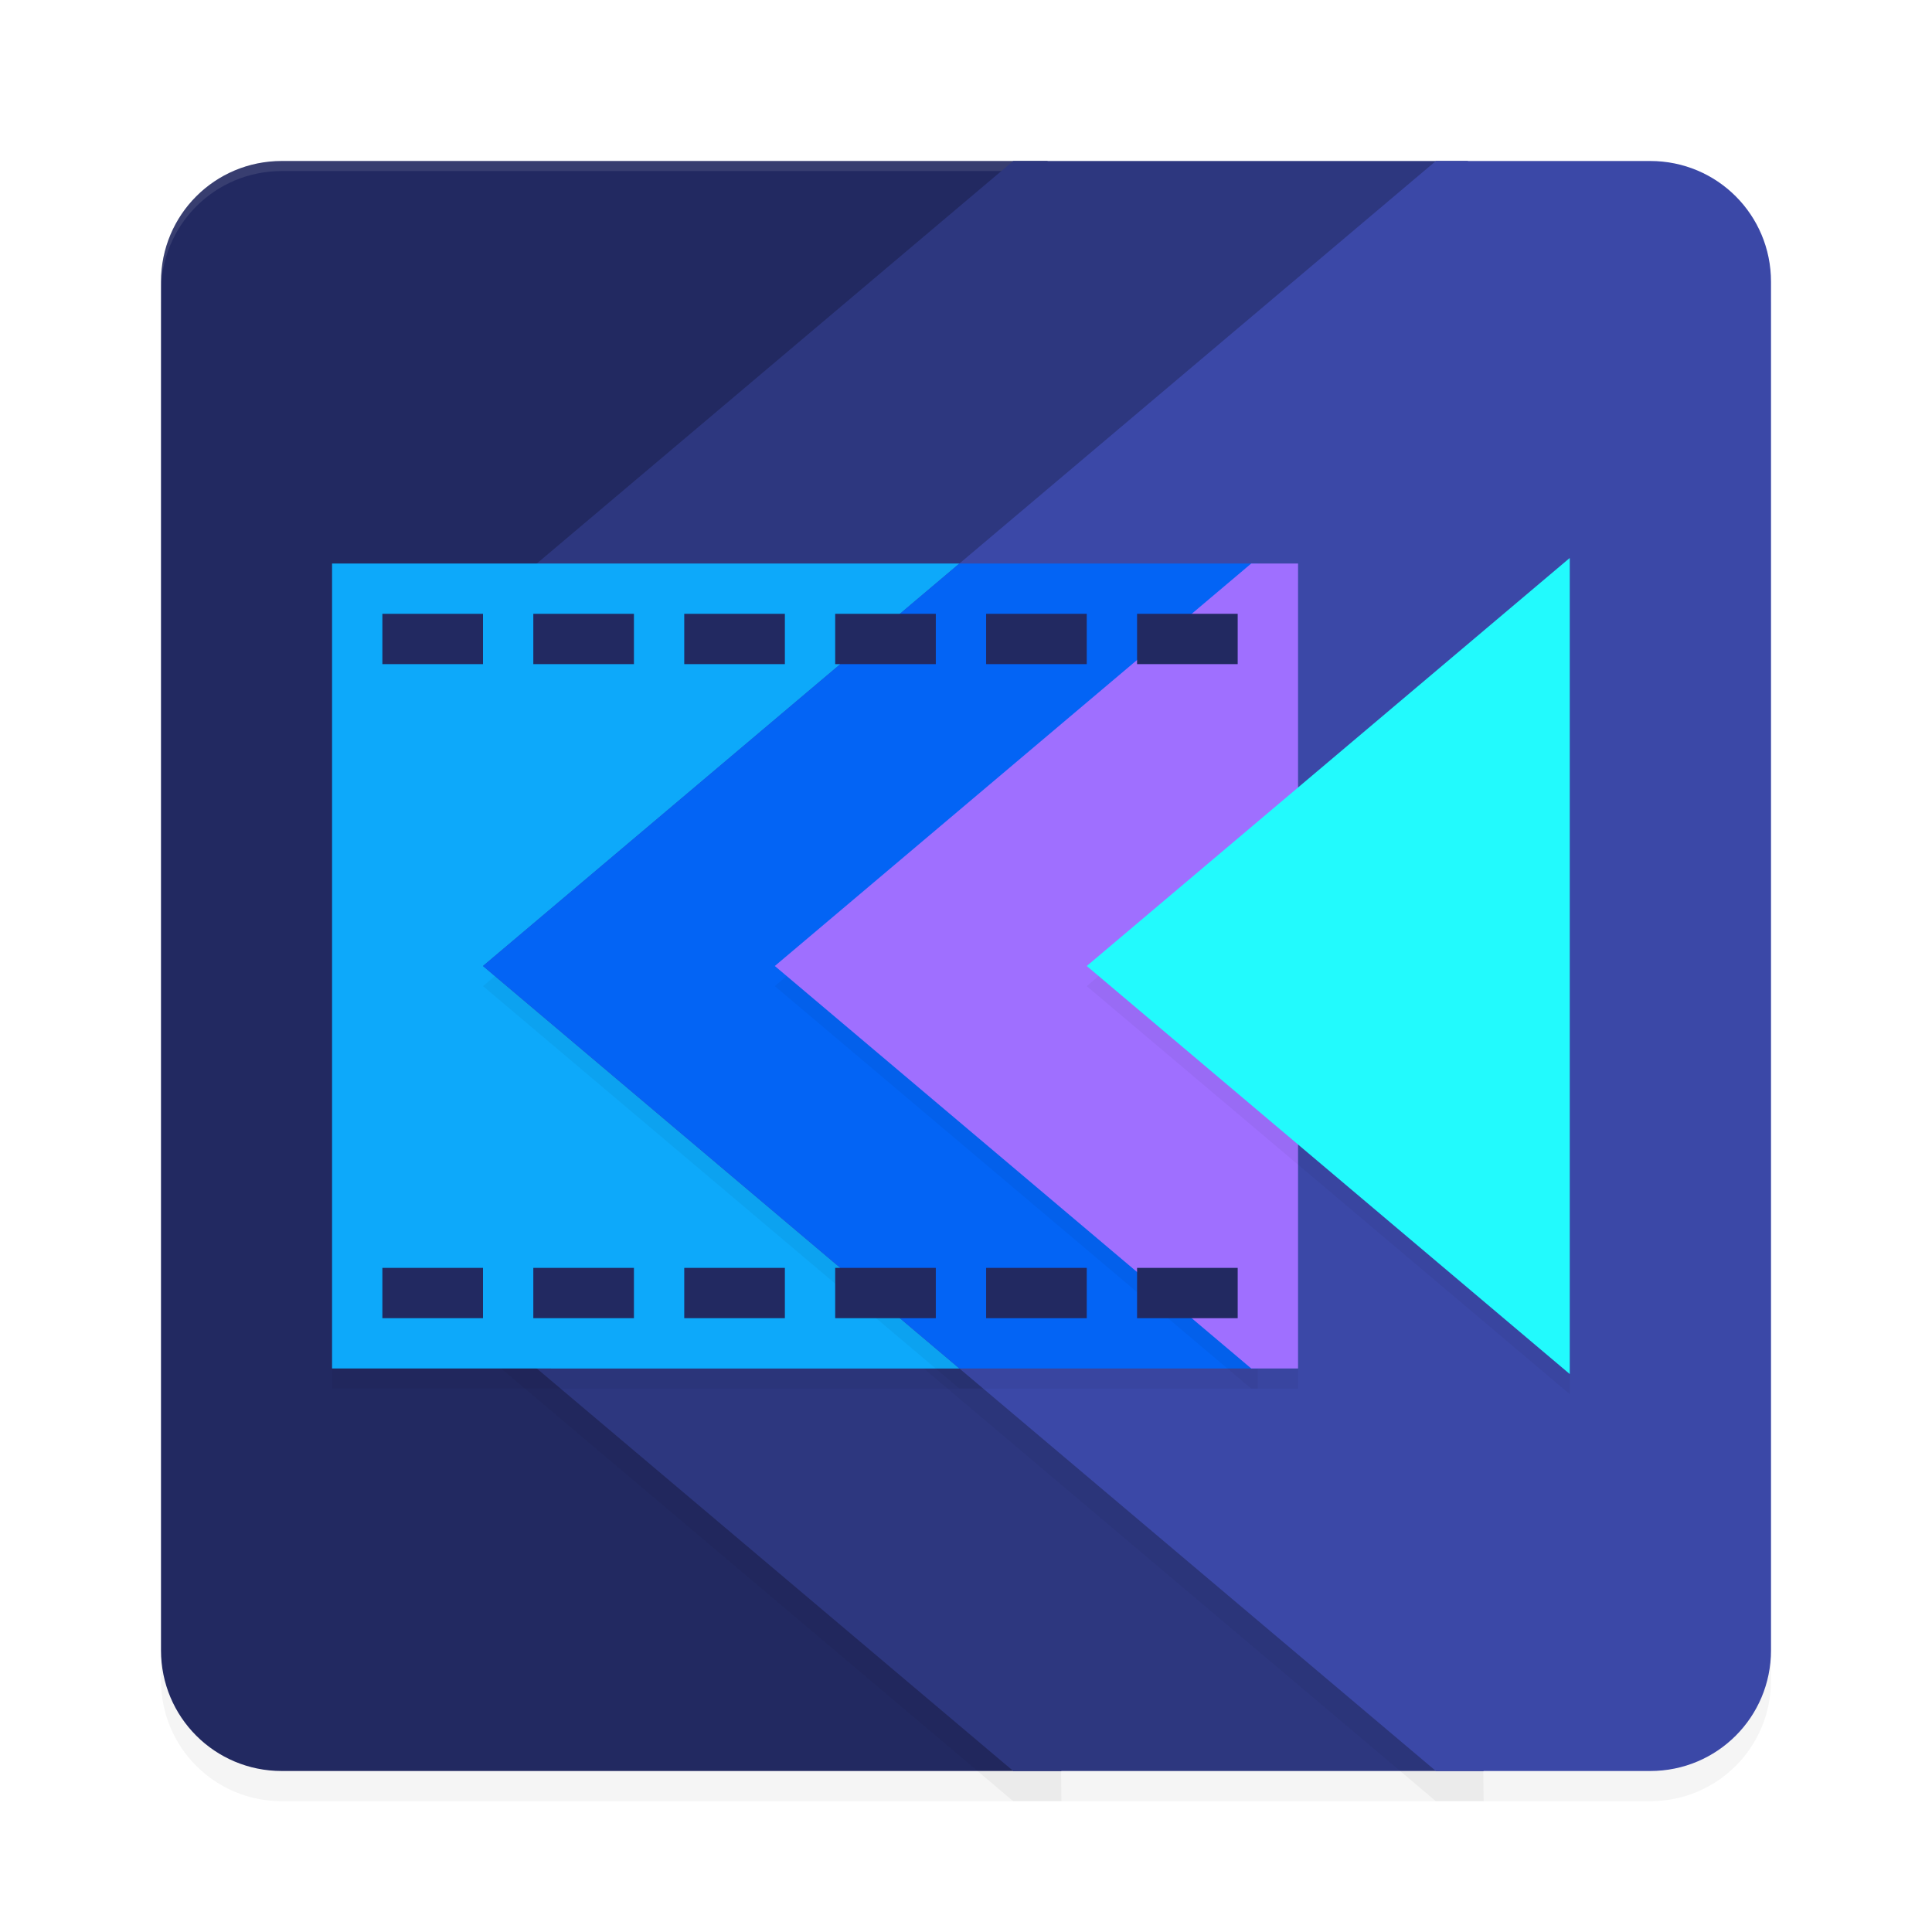 <?xml version='1.0' encoding='utf-8'?>
<svg xmlns="http://www.w3.org/2000/svg" width="192" height="192" version="1" id="svg28">
  <defs>
    <filter style="color-interpolation-filters:sRGB" id="filter4711" x="-0.067" y="-0.037" width="1.134" height="1.075">
      <feGaussianBlur stdDeviation="2.495"/>
    </filter>
    <filter style="color-interpolation-filters:sRGB" id="filter4795" x="-0.054" y="-0.043" width="1.108" height="1.086">
      <feGaussianBlur stdDeviation="2.88"/>
    </filter>
    <filter style="color-interpolation-filters:sRGB" id="filter5544" x="-0.058" y="-0.041" width="1.117" height="1.082">
      <feGaussianBlur stdDeviation="2.718"/>
    </filter>
    <filter style="color-interpolation-filters:sRGB" id="filter5548" x="-0.065" y="-0.038" width="1.129" height="1.076">
      <feGaussianBlur stdDeviation="1.291"/>
    </filter>
    <filter style="color-interpolation-filters:sRGB" id="filter5590" x="-0.061" y="-0.04" width="1.122" height="1.079">
      <feGaussianBlur stdDeviation="1.32"/>
    </filter>
    <filter style="color-interpolation-filters:sRGB" id="filter5632" x="-0.053" y="-0.044" width="1.107" height="1.087">
      <feGaussianBlur stdDeviation="1.453"/>
    </filter>
    <filter style="color-interpolation-filters:sRGB" id="filter5791" x="-0.049" y="-0.047" width="1.098" height="1.094">
      <feGaussianBlur stdDeviation="1.57"/>
    </filter>
  </defs>
  <path style="filter:url(#filter4711);opacity:0.2;fill:#000000" d="M 104.109,19 H 28 c -6.648,0 -12,5.352 -12,12 v 136 c 0,6.648 5.352,12 12,12 h 77.477 z"/>
  <path style="fill:#222961" d="M 104.109,16 H 28 c -6.648,0 -12,5.352 -12,12 v 136 c 0,6.648 5.352,12 12,12 h 77.477 z"/>
  <path style="filter:url(#filter5544);opacity:0.2;fill:#000000" d="M 100.695,19 37.779,72.153 45.506,86.774 40.232,107.132 35.655,124.053 100.695,179 h 46.744 L 145.877,19 Z"/>
  <path style="opacity:0.1;fill:#ffffff" d="m 28,16 c -6.648,0 -12,5.352 -12,12 v 1 c 0,-6.648 5.352,-12 12,-12 h 136 c 6.648,0 12,5.352 12,12 v -1 c 0,-6.648 -5.352,-12 -12,-12 z"/>
  <path style="fill:#2d377f" d="M 100.695,16 37.779,69.153 45.506,83.774 40.232,104.132 35.655,121.053 100.695,176 h 46.744 L 145.877,16 Z"/>
  <path style="filter:url(#filter5632);opacity:0.2;fill:#000000" d="m 33,58 h 65.278 l -0.018,80 H 33 Z"/>
  <path style="filter:url(#filter4795);opacity:0.2;fill:#000000" d="M 142.695,19 48,99 142.695,179 H 164 c 6.648,0 12,-5.352 12,-12 V 31 c 0,-6.648 -5.352,-12 -12,-12 z"/>
  <path style="fill:#0da9fa" d="m 33,56 h 65.278 l -0.018,80 H 33 Z"/>
  <path style="fill:#3b48a7" d="M 142.695,16 48,96 142.695,176 H 164 c 6.648,0 12,-5.352 12,-12 V 28 c 0,-6.648 -5.352,-12 -12,-12 z"/>
  <path style="filter:url(#filter5791);opacity:0.2;fill:#000000" d="M 95.348,58 48,98 95.348,138 H 125 V 58 Z"/>
  <path style="fill:#0364f5" d="M 95.348,56 48,96 95.348,136 H 125 V 56 Z"/>
  <path style="filter:url(#filter5590);opacity:0.2;fill:#000000" d="M 124.348,58 77,98 124.348,138 H 129 V 58 Z"/>
  <path style="fill:#9f6fff" d="M 124.348,56 77,96 124.348,136 H 129 V 56 Z"/>
  <path style="filter:url(#filter5548);opacity:0.2;fill:#000000" d="m 156,57.449 -48,40.551 48,40.551 z"/>
  <path style="fill:#22fafd" d="M 156,55.449 108,96 l 48,40.551 z"/>
  <path style="fill:#222961" d="m 38,61 v 5 h 10 v -5 z m 15,0 v 5 h 10 v -5 z m 15,0 v 5 h 10 v -5 z m 15,0 v 5 h 10 v -5 z m 15,0 v 5 h 10 v -5 z m 15,0 v 5 h 10 v -5 z m -75,65 v 5 h 10 v -5 z m 15,0 v 5 h 10 v -5 z m 15,0 v 5 h 10 v -5 z m 15,0 v 5 h 10 v -5 z m 15,0 v 5 h 10 v -5 z m 15,0 v 5 h 10 v -5 z"/>
</svg>
